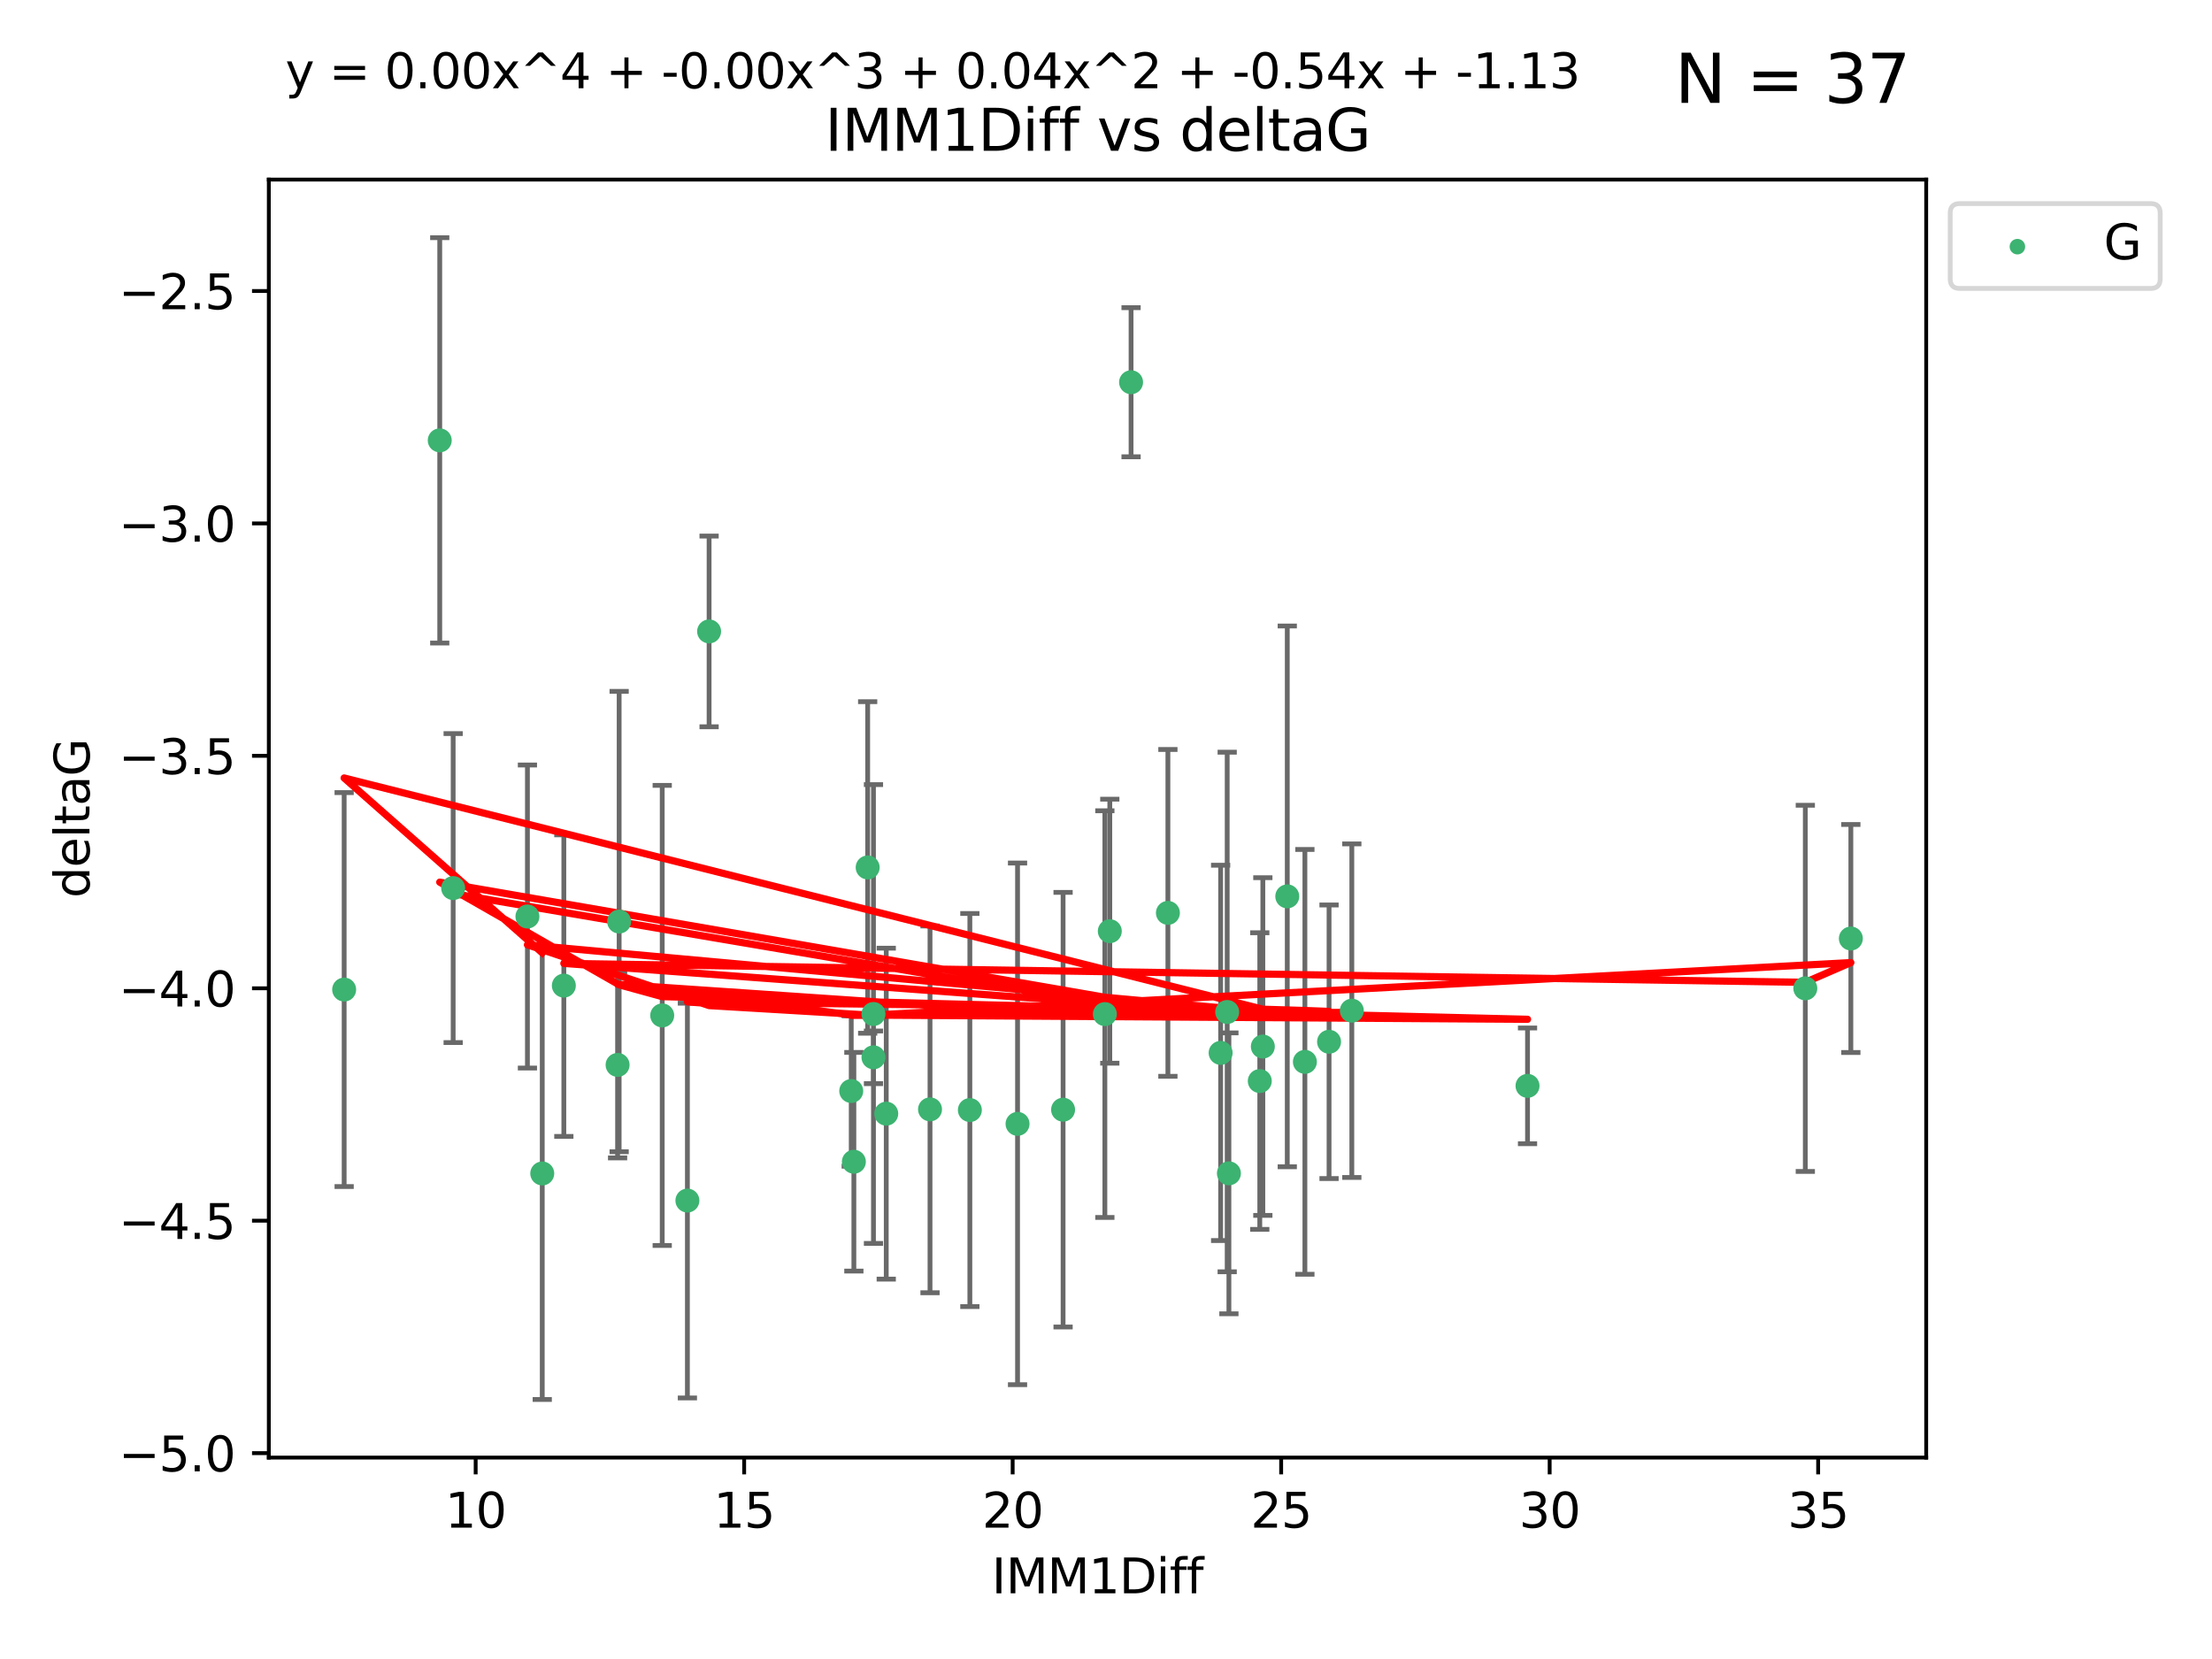 <?xml version="1.0" encoding="utf-8" standalone="no"?>
<!DOCTYPE svg PUBLIC "-//W3C//DTD SVG 1.1//EN"
  "http://www.w3.org/Graphics/SVG/1.1/DTD/svg11.dtd">
<svg xmlns:xlink="http://www.w3.org/1999/xlink" width="460.8pt" height="345.6pt" viewBox="0 0 460.8 345.6" xmlns="http://www.w3.org/2000/svg" version="1.1">
 <defs>
  <style type="text/css">*{stroke-linejoin: round; stroke-linecap: butt}</style>
 </defs>
 <g id="figure_1">
  <g id="patch_1">
   <path d="M 0 345.6 
L 460.8 345.6 
L 460.8 0 
L 0 0 
z
" style="fill: #ffffff"/>
  </g>
  <g id="axes_1">
   <g id="patch_2">
    <path d="M 56 303.64 
L 401.26 303.64 
L 401.26 37.411 
L 56 37.411 
z
" style="fill: #ffffff"/>
   </g>
   <g id="PathCollection_1">
    <defs>
     <path id="me97095894b" d="M 0 1.118 
C 0.297 1.118 0.581 1 0.791 0.791 
C 1 0.581 1.118 0.297 1.118 0 
C 1.118 -0.297 1 -0.581 0.791 -0.791 
C 0.581 -1 0.297 -1.118 0 -1.118 
C -0.297 -1.118 -0.581 -1 -0.791 -0.791 
C -1 -0.581 -1.118 -0.297 -1.118 0 
C -1.118 0.297 -1 0.581 -0.791 0.791 
C -0.581 1 -0.297 1.118 0 1.118 
z
" style="stroke: #3cb371"/>
    </defs>
    <g clip-path="url(#p9ef1697c21)">
     <use xlink:href="#me97095894b" x="112.961" y="244.454" style="fill: #3cb371; stroke: #3cb371"/>
     <use xlink:href="#me97095894b" x="71.694" y="206.146" style="fill: #3cb371; stroke: #3cb371"/>
     <use xlink:href="#me97095894b" x="263.073" y="218.017" style="fill: #3cb371; stroke: #3cb371"/>
     <use xlink:href="#me97095894b" x="211.973" y="234.121" style="fill: #3cb371; stroke: #3cb371"/>
     <use xlink:href="#me97095894b" x="128.656" y="221.839" style="fill: #3cb371; stroke: #3cb371"/>
     <use xlink:href="#me97095894b" x="177.877" y="242.013" style="fill: #3cb371; stroke: #3cb371"/>
     <use xlink:href="#me97095894b" x="281.61" y="210.541" style="fill: #3cb371; stroke: #3cb371"/>
     <use xlink:href="#me97095894b" x="193.739" y="231.1" style="fill: #3cb371; stroke: #3cb371"/>
     <use xlink:href="#me97095894b" x="268.163" y="186.729" style="fill: #3cb371; stroke: #3cb371"/>
     <use xlink:href="#me97095894b" x="231.192" y="193.984" style="fill: #3cb371; stroke: #3cb371"/>
     <use xlink:href="#me97095894b" x="255.646" y="210.816" style="fill: #3cb371; stroke: #3cb371"/>
     <use xlink:href="#me97095894b" x="221.459" y="231.169" style="fill: #3cb371; stroke: #3cb371"/>
     <use xlink:href="#me97095894b" x="276.866" y="217.019" style="fill: #3cb371; stroke: #3cb371"/>
     <use xlink:href="#me97095894b" x="271.833" y="221.206" style="fill: #3cb371; stroke: #3cb371"/>
     <use xlink:href="#me97095894b" x="262.436" y="225.206" style="fill: #3cb371; stroke: #3cb371"/>
     <use xlink:href="#me97095894b" x="202.04" y="231.244" style="fill: #3cb371; stroke: #3cb371"/>
     <use xlink:href="#me97095894b" x="181.96" y="211.237" style="fill: #3cb371; stroke: #3cb371"/>
     <use xlink:href="#me97095894b" x="177.328" y="227.278" style="fill: #3cb371; stroke: #3cb371"/>
     <use xlink:href="#me97095894b" x="184.622" y="231.996" style="fill: #3cb371; stroke: #3cb371"/>
     <use xlink:href="#me97095894b" x="318.212" y="226.203" style="fill: #3cb371; stroke: #3cb371"/>
     <use xlink:href="#me97095894b" x="230.163" y="211.258" style="fill: #3cb371; stroke: #3cb371"/>
     <use xlink:href="#me97095894b" x="256.004" y="244.427" style="fill: #3cb371; stroke: #3cb371"/>
     <use xlink:href="#me97095894b" x="109.873" y="190.925" style="fill: #3cb371; stroke: #3cb371"/>
     <use xlink:href="#me97095894b" x="147.718" y="131.536" style="fill: #3cb371; stroke: #3cb371"/>
     <use xlink:href="#me97095894b" x="181.96" y="220.259" style="fill: #3cb371; stroke: #3cb371"/>
     <use xlink:href="#me97095894b" x="254.281" y="219.335" style="fill: #3cb371; stroke: #3cb371"/>
     <use xlink:href="#me97095894b" x="143.198" y="250.1" style="fill: #3cb371; stroke: #3cb371"/>
     <use xlink:href="#me97095894b" x="180.751" y="180.705" style="fill: #3cb371; stroke: #3cb371"/>
     <use xlink:href="#me97095894b" x="385.566" y="195.507" style="fill: #3cb371; stroke: #3cb371"/>
     <use xlink:href="#me97095894b" x="376.08" y="205.891" style="fill: #3cb371; stroke: #3cb371"/>
     <use xlink:href="#me97095894b" x="117.458" y="205.324" style="fill: #3cb371; stroke: #3cb371"/>
     <use xlink:href="#me97095894b" x="243.296" y="190.172" style="fill: #3cb371; stroke: #3cb371"/>
     <use xlink:href="#me97095894b" x="91.606" y="91.737" style="fill: #3cb371; stroke: #3cb371"/>
     <use xlink:href="#me97095894b" x="128.98" y="191.977" style="fill: #3cb371; stroke: #3cb371"/>
     <use xlink:href="#me97095894b" x="137.952" y="211.534" style="fill: #3cb371; stroke: #3cb371"/>
     <use xlink:href="#me97095894b" x="235.622" y="79.626" style="fill: #3cb371; stroke: #3cb371"/>
     <use xlink:href="#me97095894b" x="94.402" y="185.004" style="fill: #3cb371; stroke: #3cb371"/>
    </g>
   </g>
   <g id="matplotlib.axis_1">
    <g id="xtick_1">
     <g id="line2d_1">
      <defs>
       <path id="mbd9afdb8a9" d="M 0 0 
L 0 3.5 
" style="stroke: #000000; stroke-width: 0.8"/>
      </defs>
      <g>
       <use xlink:href="#mbd9afdb8a9" x="99.09" y="303.64" style="stroke: #000000; stroke-width: 0.8"/>
      </g>
     </g>
     <g id="text_1">
      <!-- 10 -->
      <g transform="translate(92.727 318.238)scale(0.1 -0.1)">
       <defs>
        <path id="DejaVuSans-31" d="M 794 531 
L 1825 531 
L 1825 4091 
L 703 3866 
L 703 4441 
L 1819 4666 
L 2450 4666 
L 2450 531 
L 3481 531 
L 3481 0 
L 794 0 
L 794 531 
z
" transform="scale(0.016)"/>
        <path id="DejaVuSans-30" d="M 2034 4250 
Q 1547 4250 1301 3770 
Q 1056 3291 1056 2328 
Q 1056 1369 1301 889 
Q 1547 409 2034 409 
Q 2525 409 2770 889 
Q 3016 1369 3016 2328 
Q 3016 3291 2770 3770 
Q 2525 4250 2034 4250 
z
M 2034 4750 
Q 2819 4750 3233 4129 
Q 3647 3509 3647 2328 
Q 3647 1150 3233 529 
Q 2819 -91 2034 -91 
Q 1250 -91 836 529 
Q 422 1150 422 2328 
Q 422 3509 836 4129 
Q 1250 4750 2034 4750 
z
" transform="scale(0.016)"/>
       </defs>
       <use xlink:href="#DejaVuSans-31"/>
       <use xlink:href="#DejaVuSans-30" x="63.623"/>
      </g>
     </g>
    </g>
    <g id="xtick_2">
     <g id="line2d_2">
      <g>
       <use xlink:href="#mbd9afdb8a9" x="155.022" y="303.64" style="stroke: #000000; stroke-width: 0.8"/>
      </g>
     </g>
     <g id="text_2">
      <!-- 15 -->
      <g transform="translate(148.66 318.238)scale(0.1 -0.1)">
       <defs>
        <path id="DejaVuSans-35" d="M 691 4666 
L 3169 4666 
L 3169 4134 
L 1269 4134 
L 1269 2991 
Q 1406 3038 1543 3061 
Q 1681 3084 1819 3084 
Q 2600 3084 3056 2656 
Q 3513 2228 3513 1497 
Q 3513 744 3044 326 
Q 2575 -91 1722 -91 
Q 1428 -91 1123 -41 
Q 819 9 494 109 
L 494 744 
Q 775 591 1075 516 
Q 1375 441 1709 441 
Q 2250 441 2565 725 
Q 2881 1009 2881 1497 
Q 2881 1984 2565 2268 
Q 2250 2553 1709 2553 
Q 1456 2553 1204 2497 
Q 953 2441 691 2322 
L 691 4666 
z
" transform="scale(0.016)"/>
       </defs>
       <use xlink:href="#DejaVuSans-31"/>
       <use xlink:href="#DejaVuSans-35" x="63.623"/>
      </g>
     </g>
    </g>
    <g id="xtick_3">
     <g id="line2d_3">
      <g>
       <use xlink:href="#mbd9afdb8a9" x="210.955" y="303.64" style="stroke: #000000; stroke-width: 0.8"/>
      </g>
     </g>
     <g id="text_3">
      <!-- 20 -->
      <g transform="translate(204.593 318.238)scale(0.1 -0.1)">
       <defs>
        <path id="DejaVuSans-32" d="M 1228 531 
L 3431 531 
L 3431 0 
L 469 0 
L 469 531 
Q 828 903 1448 1529 
Q 2069 2156 2228 2338 
Q 2531 2678 2651 2914 
Q 2772 3150 2772 3378 
Q 2772 3750 2511 3984 
Q 2250 4219 1831 4219 
Q 1534 4219 1204 4116 
Q 875 4013 500 3803 
L 500 4441 
Q 881 4594 1212 4672 
Q 1544 4750 1819 4750 
Q 2544 4750 2975 4387 
Q 3406 4025 3406 3419 
Q 3406 3131 3298 2873 
Q 3191 2616 2906 2266 
Q 2828 2175 2409 1742 
Q 1991 1309 1228 531 
z
" transform="scale(0.016)"/>
       </defs>
       <use xlink:href="#DejaVuSans-32"/>
       <use xlink:href="#DejaVuSans-30" x="63.623"/>
      </g>
     </g>
    </g>
    <g id="xtick_4">
     <g id="line2d_4">
      <g>
       <use xlink:href="#mbd9afdb8a9" x="266.888" y="303.64" style="stroke: #000000; stroke-width: 0.8"/>
      </g>
     </g>
     <g id="text_4">
      <!-- 25 -->
      <g transform="translate(260.526 318.238)scale(0.1 -0.1)">
       <use xlink:href="#DejaVuSans-32"/>
       <use xlink:href="#DejaVuSans-35" x="63.623"/>
      </g>
     </g>
    </g>
    <g id="xtick_5">
     <g id="line2d_5">
      <g>
       <use xlink:href="#mbd9afdb8a9" x="322.821" y="303.64" style="stroke: #000000; stroke-width: 0.8"/>
      </g>
     </g>
     <g id="text_5">
      <!-- 30 -->
      <g transform="translate(316.458 318.238)scale(0.1 -0.1)">
       <defs>
        <path id="DejaVuSans-33" d="M 2597 2516 
Q 3050 2419 3304 2112 
Q 3559 1806 3559 1356 
Q 3559 666 3084 287 
Q 2609 -91 1734 -91 
Q 1441 -91 1130 -33 
Q 819 25 488 141 
L 488 750 
Q 750 597 1062 519 
Q 1375 441 1716 441 
Q 2309 441 2620 675 
Q 2931 909 2931 1356 
Q 2931 1769 2642 2001 
Q 2353 2234 1838 2234 
L 1294 2234 
L 1294 2753 
L 1863 2753 
Q 2328 2753 2575 2939 
Q 2822 3125 2822 3475 
Q 2822 3834 2567 4026 
Q 2313 4219 1838 4219 
Q 1578 4219 1281 4162 
Q 984 4106 628 3988 
L 628 4550 
Q 988 4650 1302 4700 
Q 1616 4750 1894 4750 
Q 2613 4750 3031 4423 
Q 3450 4097 3450 3541 
Q 3450 3153 3228 2886 
Q 3006 2619 2597 2516 
z
" transform="scale(0.016)"/>
       </defs>
       <use xlink:href="#DejaVuSans-33"/>
       <use xlink:href="#DejaVuSans-30" x="63.623"/>
      </g>
     </g>
    </g>
    <g id="xtick_6">
     <g id="line2d_6">
      <g>
       <use xlink:href="#mbd9afdb8a9" x="378.754" y="303.64" style="stroke: #000000; stroke-width: 0.8"/>
      </g>
     </g>
     <g id="text_6">
      <!-- 35 -->
      <g transform="translate(372.391 318.238)scale(0.1 -0.1)">
       <use xlink:href="#DejaVuSans-33"/>
       <use xlink:href="#DejaVuSans-35" x="63.623"/>
      </g>
     </g>
    </g>
    <g id="text_7">
     <!-- IMM1Diff -->
     <g transform="translate(206.586 331.917)scale(0.1 -0.1)">
      <defs>
       <path id="DejaVuSans-49" d="M 628 4666 
L 1259 4666 
L 1259 0 
L 628 0 
L 628 4666 
z
" transform="scale(0.016)"/>
       <path id="DejaVuSans-4d" d="M 628 4666 
L 1569 4666 
L 2759 1491 
L 3956 4666 
L 4897 4666 
L 4897 0 
L 4281 0 
L 4281 4097 
L 3078 897 
L 2444 897 
L 1241 4097 
L 1241 0 
L 628 0 
L 628 4666 
z
" transform="scale(0.016)"/>
       <path id="DejaVuSans-44" d="M 1259 4147 
L 1259 519 
L 2022 519 
Q 2988 519 3436 956 
Q 3884 1394 3884 2338 
Q 3884 3275 3436 3711 
Q 2988 4147 2022 4147 
L 1259 4147 
z
M 628 4666 
L 1925 4666 
Q 3281 4666 3915 4102 
Q 4550 3538 4550 2338 
Q 4550 1131 3912 565 
Q 3275 0 1925 0 
L 628 0 
L 628 4666 
z
" transform="scale(0.016)"/>
       <path id="DejaVuSans-69" d="M 603 3500 
L 1178 3500 
L 1178 0 
L 603 0 
L 603 3500 
z
M 603 4863 
L 1178 4863 
L 1178 4134 
L 603 4134 
L 603 4863 
z
" transform="scale(0.016)"/>
       <path id="DejaVuSans-66" d="M 2375 4863 
L 2375 4384 
L 1825 4384 
Q 1516 4384 1395 4259 
Q 1275 4134 1275 3809 
L 1275 3500 
L 2222 3500 
L 2222 3053 
L 1275 3053 
L 1275 0 
L 697 0 
L 697 3053 
L 147 3053 
L 147 3500 
L 697 3500 
L 697 3744 
Q 697 4328 969 4595 
Q 1241 4863 1831 4863 
L 2375 4863 
z
" transform="scale(0.016)"/>
      </defs>
      <use xlink:href="#DejaVuSans-49"/>
      <use xlink:href="#DejaVuSans-4d" x="29.492"/>
      <use xlink:href="#DejaVuSans-4d" x="115.771"/>
      <use xlink:href="#DejaVuSans-31" x="202.051"/>
      <use xlink:href="#DejaVuSans-44" x="265.674"/>
      <use xlink:href="#DejaVuSans-69" x="342.676"/>
      <use xlink:href="#DejaVuSans-66" x="370.459"/>
      <use xlink:href="#DejaVuSans-66" x="405.664"/>
     </g>
    </g>
   </g>
   <g id="matplotlib.axis_2">
    <g id="ytick_1">
     <g id="line2d_7">
      <defs>
       <path id="m086e3847e8" d="M 0 0 
L -3.5 0 
" style="stroke: #000000; stroke-width: 0.8"/>
      </defs>
      <g>
       <use xlink:href="#m086e3847e8" x="56" y="302.714" style="stroke: #000000; stroke-width: 0.8"/>
      </g>
     </g>
     <g id="text_8">
      <!-- −5.0 -->
      <g transform="translate(24.717 306.513)scale(0.1 -0.1)">
       <defs>
        <path id="DejaVuSans-2212" d="M 678 2272 
L 4684 2272 
L 4684 1741 
L 678 1741 
L 678 2272 
z
" transform="scale(0.016)"/>
        <path id="DejaVuSans-2e" d="M 684 794 
L 1344 794 
L 1344 0 
L 684 0 
L 684 794 
z
" transform="scale(0.016)"/>
       </defs>
       <use xlink:href="#DejaVuSans-2212"/>
       <use xlink:href="#DejaVuSans-35" x="83.789"/>
       <use xlink:href="#DejaVuSans-2e" x="147.412"/>
       <use xlink:href="#DejaVuSans-30" x="179.199"/>
      </g>
     </g>
    </g>
    <g id="ytick_2">
     <g id="line2d_8">
      <g>
       <use xlink:href="#m086e3847e8" x="56" y="254.295" style="stroke: #000000; stroke-width: 0.8"/>
      </g>
     </g>
     <g id="text_9">
      <!-- −4.5 -->
      <g transform="translate(24.717 258.094)scale(0.1 -0.1)">
       <defs>
        <path id="DejaVuSans-34" d="M 2419 4116 
L 825 1625 
L 2419 1625 
L 2419 4116 
z
M 2253 4666 
L 3047 4666 
L 3047 1625 
L 3713 1625 
L 3713 1100 
L 3047 1100 
L 3047 0 
L 2419 0 
L 2419 1100 
L 313 1100 
L 313 1709 
L 2253 4666 
z
" transform="scale(0.016)"/>
       </defs>
       <use xlink:href="#DejaVuSans-2212"/>
       <use xlink:href="#DejaVuSans-34" x="83.789"/>
       <use xlink:href="#DejaVuSans-2e" x="147.412"/>
       <use xlink:href="#DejaVuSans-35" x="179.199"/>
      </g>
     </g>
    </g>
    <g id="ytick_3">
     <g id="line2d_9">
      <g>
       <use xlink:href="#m086e3847e8" x="56" y="205.876" style="stroke: #000000; stroke-width: 0.8"/>
      </g>
     </g>
     <g id="text_10">
      <!-- −4.0 -->
      <g transform="translate(24.717 209.675)scale(0.1 -0.1)">
       <use xlink:href="#DejaVuSans-2212"/>
       <use xlink:href="#DejaVuSans-34" x="83.789"/>
       <use xlink:href="#DejaVuSans-2e" x="147.412"/>
       <use xlink:href="#DejaVuSans-30" x="179.199"/>
      </g>
     </g>
    </g>
    <g id="ytick_4">
     <g id="line2d_10">
      <g>
       <use xlink:href="#m086e3847e8" x="56" y="157.456" style="stroke: #000000; stroke-width: 0.8"/>
      </g>
     </g>
     <g id="text_11">
      <!-- −3.5 -->
      <g transform="translate(24.717 161.256)scale(0.1 -0.1)">
       <use xlink:href="#DejaVuSans-2212"/>
       <use xlink:href="#DejaVuSans-33" x="83.789"/>
       <use xlink:href="#DejaVuSans-2e" x="147.412"/>
       <use xlink:href="#DejaVuSans-35" x="179.199"/>
      </g>
     </g>
    </g>
    <g id="ytick_5">
     <g id="line2d_11">
      <g>
       <use xlink:href="#m086e3847e8" x="56" y="109.037" style="stroke: #000000; stroke-width: 0.8"/>
      </g>
     </g>
     <g id="text_12">
      <!-- −3.0 -->
      <g transform="translate(24.717 112.837)scale(0.1 -0.1)">
       <use xlink:href="#DejaVuSans-2212"/>
       <use xlink:href="#DejaVuSans-33" x="83.789"/>
       <use xlink:href="#DejaVuSans-2e" x="147.412"/>
       <use xlink:href="#DejaVuSans-30" x="179.199"/>
      </g>
     </g>
    </g>
    <g id="ytick_6">
     <g id="line2d_12">
      <g>
       <use xlink:href="#m086e3847e8" x="56" y="60.618" style="stroke: #000000; stroke-width: 0.8"/>
      </g>
     </g>
     <g id="text_13">
      <!-- −2.5 -->
      <g transform="translate(24.717 64.417)scale(0.1 -0.1)">
       <use xlink:href="#DejaVuSans-2212"/>
       <use xlink:href="#DejaVuSans-32" x="83.789"/>
       <use xlink:href="#DejaVuSans-2e" x="147.412"/>
       <use xlink:href="#DejaVuSans-35" x="179.199"/>
      </g>
     </g>
    </g>
    <g id="text_14">
     <!-- deltaG -->
     <g transform="translate(18.637 187.064)rotate(-90)scale(0.1 -0.1)">
      <defs>
       <path id="DejaVuSans-64" d="M 2906 2969 
L 2906 4863 
L 3481 4863 
L 3481 0 
L 2906 0 
L 2906 525 
Q 2725 213 2448 61 
Q 2172 -91 1784 -91 
Q 1150 -91 751 415 
Q 353 922 353 1747 
Q 353 2572 751 3078 
Q 1150 3584 1784 3584 
Q 2172 3584 2448 3432 
Q 2725 3281 2906 2969 
z
M 947 1747 
Q 947 1113 1208 752 
Q 1469 391 1925 391 
Q 2381 391 2643 752 
Q 2906 1113 2906 1747 
Q 2906 2381 2643 2742 
Q 2381 3103 1925 3103 
Q 1469 3103 1208 2742 
Q 947 2381 947 1747 
z
" transform="scale(0.016)"/>
       <path id="DejaVuSans-65" d="M 3597 1894 
L 3597 1613 
L 953 1613 
Q 991 1019 1311 708 
Q 1631 397 2203 397 
Q 2534 397 2845 478 
Q 3156 559 3463 722 
L 3463 178 
Q 3153 47 2828 -22 
Q 2503 -91 2169 -91 
Q 1331 -91 842 396 
Q 353 884 353 1716 
Q 353 2575 817 3079 
Q 1281 3584 2069 3584 
Q 2775 3584 3186 3129 
Q 3597 2675 3597 1894 
z
M 3022 2063 
Q 3016 2534 2758 2815 
Q 2500 3097 2075 3097 
Q 1594 3097 1305 2825 
Q 1016 2553 972 2059 
L 3022 2063 
z
" transform="scale(0.016)"/>
       <path id="DejaVuSans-6c" d="M 603 4863 
L 1178 4863 
L 1178 0 
L 603 0 
L 603 4863 
z
" transform="scale(0.016)"/>
       <path id="DejaVuSans-74" d="M 1172 4494 
L 1172 3500 
L 2356 3500 
L 2356 3053 
L 1172 3053 
L 1172 1153 
Q 1172 725 1289 603 
Q 1406 481 1766 481 
L 2356 481 
L 2356 0 
L 1766 0 
Q 1100 0 847 248 
Q 594 497 594 1153 
L 594 3053 
L 172 3053 
L 172 3500 
L 594 3500 
L 594 4494 
L 1172 4494 
z
" transform="scale(0.016)"/>
       <path id="DejaVuSans-61" d="M 2194 1759 
Q 1497 1759 1228 1600 
Q 959 1441 959 1056 
Q 959 750 1161 570 
Q 1363 391 1709 391 
Q 2188 391 2477 730 
Q 2766 1069 2766 1631 
L 2766 1759 
L 2194 1759 
z
M 3341 1997 
L 3341 0 
L 2766 0 
L 2766 531 
Q 2569 213 2275 61 
Q 1981 -91 1556 -91 
Q 1019 -91 701 211 
Q 384 513 384 1019 
Q 384 1609 779 1909 
Q 1175 2209 1959 2209 
L 2766 2209 
L 2766 2266 
Q 2766 2663 2505 2880 
Q 2244 3097 1772 3097 
Q 1472 3097 1187 3025 
Q 903 2953 641 2809 
L 641 3341 
Q 956 3463 1253 3523 
Q 1550 3584 1831 3584 
Q 2591 3584 2966 3190 
Q 3341 2797 3341 1997 
z
" transform="scale(0.016)"/>
       <path id="DejaVuSans-47" d="M 3809 666 
L 3809 1919 
L 2778 1919 
L 2778 2438 
L 4434 2438 
L 4434 434 
Q 4069 175 3628 42 
Q 3188 -91 2688 -91 
Q 1594 -91 976 548 
Q 359 1188 359 2328 
Q 359 3472 976 4111 
Q 1594 4750 2688 4750 
Q 3144 4750 3555 4637 
Q 3966 4525 4313 4306 
L 4313 3634 
Q 3963 3931 3569 4081 
Q 3175 4231 2741 4231 
Q 1884 4231 1454 3753 
Q 1025 3275 1025 2328 
Q 1025 1384 1454 906 
Q 1884 428 2741 428 
Q 3075 428 3337 486 
Q 3600 544 3809 666 
z
" transform="scale(0.016)"/>
      </defs>
      <use xlink:href="#DejaVuSans-64"/>
      <use xlink:href="#DejaVuSans-65" x="63.477"/>
      <use xlink:href="#DejaVuSans-6c" x="125"/>
      <use xlink:href="#DejaVuSans-74" x="152.783"/>
      <use xlink:href="#DejaVuSans-61" x="191.992"/>
      <use xlink:href="#DejaVuSans-47" x="253.271"/>
     </g>
    </g>
   </g>
   <g id="LineCollection_1">
    <path d="M 112.961 291.539 
L 112.961 197.37 
" clip-path="url(#p9ef1697c21)" style="fill: none; stroke: #696969"/>
    <path d="M 71.694 247.18 
L 71.694 165.112 
" clip-path="url(#p9ef1697c21)" style="fill: none; stroke: #696969"/>
    <path d="M 263.073 253.19 
L 263.073 182.843 
" clip-path="url(#p9ef1697c21)" style="fill: none; stroke: #696969"/>
    <path d="M 211.973 288.458 
L 211.973 179.784 
" clip-path="url(#p9ef1697c21)" style="fill: none; stroke: #696969"/>
    <path d="M 128.656 241.213 
L 128.656 202.465 
" clip-path="url(#p9ef1697c21)" style="fill: none; stroke: #696969"/>
    <path d="M 177.877 264.791 
L 177.877 219.236 
" clip-path="url(#p9ef1697c21)" style="fill: none; stroke: #696969"/>
    <path d="M 281.61 245.285 
L 281.61 175.796 
" clip-path="url(#p9ef1697c21)" style="fill: none; stroke: #696969"/>
    <path d="M 193.739 269.304 
L 193.739 192.895 
" clip-path="url(#p9ef1697c21)" style="fill: none; stroke: #696969"/>
    <path d="M 268.163 243.055 
L 268.163 130.404 
" clip-path="url(#p9ef1697c21)" style="fill: none; stroke: #696969"/>
    <path d="M 231.192 221.488 
L 231.192 166.48 
" clip-path="url(#p9ef1697c21)" style="fill: none; stroke: #696969"/>
    <path d="M 255.646 264.935 
L 255.646 156.697 
" clip-path="url(#p9ef1697c21)" style="fill: none; stroke: #696969"/>
    <path d="M 221.459 276.437 
L 221.459 185.901 
" clip-path="url(#p9ef1697c21)" style="fill: none; stroke: #696969"/>
    <path d="M 276.866 245.515 
L 276.866 188.524 
" clip-path="url(#p9ef1697c21)" style="fill: none; stroke: #696969"/>
    <path d="M 271.833 265.453 
L 271.833 176.958 
" clip-path="url(#p9ef1697c21)" style="fill: none; stroke: #696969"/>
    <path d="M 262.436 256.103 
L 262.436 194.31 
" clip-path="url(#p9ef1697c21)" style="fill: none; stroke: #696969"/>
    <path d="M 202.04 272.186 
L 202.04 190.302 
" clip-path="url(#p9ef1697c21)" style="fill: none; stroke: #696969"/>
    <path d="M 181.96 259.022 
L 181.96 163.451 
" clip-path="url(#p9ef1697c21)" style="fill: none; stroke: #696969"/>
    <path d="M 177.328 242.937 
L 177.328 211.62 
" clip-path="url(#p9ef1697c21)" style="fill: none; stroke: #696969"/>
    <path d="M 184.622 266.465 
L 184.622 197.526 
" clip-path="url(#p9ef1697c21)" style="fill: none; stroke: #696969"/>
    <path d="M 318.212 238.261 
L 318.212 214.145 
" clip-path="url(#p9ef1697c21)" style="fill: none; stroke: #696969"/>
    <path d="M 230.163 253.617 
L 230.163 168.899 
" clip-path="url(#p9ef1697c21)" style="fill: none; stroke: #696969"/>
    <path d="M 256.004 273.681 
L 256.004 215.173 
" clip-path="url(#p9ef1697c21)" style="fill: none; stroke: #696969"/>
    <path d="M 109.873 222.489 
L 109.873 159.361 
" clip-path="url(#p9ef1697c21)" style="fill: none; stroke: #696969"/>
    <path d="M 147.718 151.399 
L 147.718 111.672 
" clip-path="url(#p9ef1697c21)" style="fill: none; stroke: #696969"/>
    <path d="M 181.96 225.744 
L 181.96 214.775 
" clip-path="url(#p9ef1697c21)" style="fill: none; stroke: #696969"/>
    <path d="M 254.281 258.429 
L 254.281 180.24 
" clip-path="url(#p9ef1697c21)" style="fill: none; stroke: #696969"/>
    <path d="M 143.198 291.218 
L 143.198 208.983 
" clip-path="url(#p9ef1697c21)" style="fill: none; stroke: #696969"/>
    <path d="M 180.751 215.241 
L 180.751 146.169 
" clip-path="url(#p9ef1697c21)" style="fill: none; stroke: #696969"/>
    <path d="M 385.566 219.255 
L 385.566 171.758 
" clip-path="url(#p9ef1697c21)" style="fill: none; stroke: #696969"/>
    <path d="M 376.08 244.031 
L 376.08 167.751 
" clip-path="url(#p9ef1697c21)" style="fill: none; stroke: #696969"/>
    <path d="M 117.458 236.737 
L 117.458 173.91 
" clip-path="url(#p9ef1697c21)" style="fill: none; stroke: #696969"/>
    <path d="M 243.296 224.211 
L 243.296 156.133 
" clip-path="url(#p9ef1697c21)" style="fill: none; stroke: #696969"/>
    <path d="M 91.606 133.961 
L 91.606 49.513 
" clip-path="url(#p9ef1697c21)" style="fill: none; stroke: #696969"/>
    <path d="M 128.98 239.933 
L 128.98 144.021 
" clip-path="url(#p9ef1697c21)" style="fill: none; stroke: #696969"/>
    <path d="M 137.952 259.458 
L 137.952 163.611 
" clip-path="url(#p9ef1697c21)" style="fill: none; stroke: #696969"/>
    <path d="M 235.622 95.16 
L 235.622 64.092 
" clip-path="url(#p9ef1697c21)" style="fill: none; stroke: #696969"/>
    <path d="M 94.402 217.186 
L 94.402 152.823 
" clip-path="url(#p9ef1697c21)" style="fill: none; stroke: #696969"/>
   </g>
   <g id="line2d_13">
    <defs>
     <path id="m22d5c368d1" d="M 2 0 
L -2 -0 
" style="stroke: #696969"/>
    </defs>
    <g clip-path="url(#p9ef1697c21)">
     <use xlink:href="#m22d5c368d1" x="112.961" y="291.539" style="fill: #696969; stroke: #696969"/>
     <use xlink:href="#m22d5c368d1" x="71.694" y="247.18" style="fill: #696969; stroke: #696969"/>
     <use xlink:href="#m22d5c368d1" x="263.073" y="253.19" style="fill: #696969; stroke: #696969"/>
     <use xlink:href="#m22d5c368d1" x="211.973" y="288.458" style="fill: #696969; stroke: #696969"/>
     <use xlink:href="#m22d5c368d1" x="128.656" y="241.213" style="fill: #696969; stroke: #696969"/>
     <use xlink:href="#m22d5c368d1" x="177.877" y="264.791" style="fill: #696969; stroke: #696969"/>
     <use xlink:href="#m22d5c368d1" x="281.61" y="245.285" style="fill: #696969; stroke: #696969"/>
     <use xlink:href="#m22d5c368d1" x="193.739" y="269.304" style="fill: #696969; stroke: #696969"/>
     <use xlink:href="#m22d5c368d1" x="268.163" y="243.055" style="fill: #696969; stroke: #696969"/>
     <use xlink:href="#m22d5c368d1" x="231.192" y="221.488" style="fill: #696969; stroke: #696969"/>
     <use xlink:href="#m22d5c368d1" x="255.646" y="264.935" style="fill: #696969; stroke: #696969"/>
     <use xlink:href="#m22d5c368d1" x="221.459" y="276.437" style="fill: #696969; stroke: #696969"/>
     <use xlink:href="#m22d5c368d1" x="276.866" y="245.515" style="fill: #696969; stroke: #696969"/>
     <use xlink:href="#m22d5c368d1" x="271.833" y="265.453" style="fill: #696969; stroke: #696969"/>
     <use xlink:href="#m22d5c368d1" x="262.436" y="256.103" style="fill: #696969; stroke: #696969"/>
     <use xlink:href="#m22d5c368d1" x="202.04" y="272.186" style="fill: #696969; stroke: #696969"/>
     <use xlink:href="#m22d5c368d1" x="181.96" y="259.022" style="fill: #696969; stroke: #696969"/>
     <use xlink:href="#m22d5c368d1" x="177.328" y="242.937" style="fill: #696969; stroke: #696969"/>
     <use xlink:href="#m22d5c368d1" x="184.622" y="266.465" style="fill: #696969; stroke: #696969"/>
     <use xlink:href="#m22d5c368d1" x="318.212" y="238.261" style="fill: #696969; stroke: #696969"/>
     <use xlink:href="#m22d5c368d1" x="230.163" y="253.617" style="fill: #696969; stroke: #696969"/>
     <use xlink:href="#m22d5c368d1" x="256.004" y="273.681" style="fill: #696969; stroke: #696969"/>
     <use xlink:href="#m22d5c368d1" x="109.873" y="222.489" style="fill: #696969; stroke: #696969"/>
     <use xlink:href="#m22d5c368d1" x="147.718" y="151.399" style="fill: #696969; stroke: #696969"/>
     <use xlink:href="#m22d5c368d1" x="181.96" y="225.744" style="fill: #696969; stroke: #696969"/>
     <use xlink:href="#m22d5c368d1" x="254.281" y="258.429" style="fill: #696969; stroke: #696969"/>
     <use xlink:href="#m22d5c368d1" x="143.198" y="291.218" style="fill: #696969; stroke: #696969"/>
     <use xlink:href="#m22d5c368d1" x="180.751" y="215.241" style="fill: #696969; stroke: #696969"/>
     <use xlink:href="#m22d5c368d1" x="385.566" y="219.255" style="fill: #696969; stroke: #696969"/>
     <use xlink:href="#m22d5c368d1" x="376.08" y="244.031" style="fill: #696969; stroke: #696969"/>
     <use xlink:href="#m22d5c368d1" x="117.458" y="236.737" style="fill: #696969; stroke: #696969"/>
     <use xlink:href="#m22d5c368d1" x="243.296" y="224.211" style="fill: #696969; stroke: #696969"/>
     <use xlink:href="#m22d5c368d1" x="91.606" y="133.961" style="fill: #696969; stroke: #696969"/>
     <use xlink:href="#m22d5c368d1" x="128.98" y="239.933" style="fill: #696969; stroke: #696969"/>
     <use xlink:href="#m22d5c368d1" x="137.952" y="259.458" style="fill: #696969; stroke: #696969"/>
     <use xlink:href="#m22d5c368d1" x="235.622" y="95.16" style="fill: #696969; stroke: #696969"/>
     <use xlink:href="#m22d5c368d1" x="94.402" y="217.186" style="fill: #696969; stroke: #696969"/>
    </g>
   </g>
   <g id="line2d_14">
    <g clip-path="url(#p9ef1697c21)">
     <use xlink:href="#m22d5c368d1" x="112.961" y="197.37" style="fill: #696969; stroke: #696969"/>
     <use xlink:href="#m22d5c368d1" x="71.694" y="165.112" style="fill: #696969; stroke: #696969"/>
     <use xlink:href="#m22d5c368d1" x="263.073" y="182.843" style="fill: #696969; stroke: #696969"/>
     <use xlink:href="#m22d5c368d1" x="211.973" y="179.784" style="fill: #696969; stroke: #696969"/>
     <use xlink:href="#m22d5c368d1" x="128.656" y="202.465" style="fill: #696969; stroke: #696969"/>
     <use xlink:href="#m22d5c368d1" x="177.877" y="219.236" style="fill: #696969; stroke: #696969"/>
     <use xlink:href="#m22d5c368d1" x="281.61" y="175.796" style="fill: #696969; stroke: #696969"/>
     <use xlink:href="#m22d5c368d1" x="193.739" y="192.895" style="fill: #696969; stroke: #696969"/>
     <use xlink:href="#m22d5c368d1" x="268.163" y="130.404" style="fill: #696969; stroke: #696969"/>
     <use xlink:href="#m22d5c368d1" x="231.192" y="166.48" style="fill: #696969; stroke: #696969"/>
     <use xlink:href="#m22d5c368d1" x="255.646" y="156.697" style="fill: #696969; stroke: #696969"/>
     <use xlink:href="#m22d5c368d1" x="221.459" y="185.901" style="fill: #696969; stroke: #696969"/>
     <use xlink:href="#m22d5c368d1" x="276.866" y="188.524" style="fill: #696969; stroke: #696969"/>
     <use xlink:href="#m22d5c368d1" x="271.833" y="176.958" style="fill: #696969; stroke: #696969"/>
     <use xlink:href="#m22d5c368d1" x="262.436" y="194.31" style="fill: #696969; stroke: #696969"/>
     <use xlink:href="#m22d5c368d1" x="202.04" y="190.302" style="fill: #696969; stroke: #696969"/>
     <use xlink:href="#m22d5c368d1" x="181.96" y="163.451" style="fill: #696969; stroke: #696969"/>
     <use xlink:href="#m22d5c368d1" x="177.328" y="211.62" style="fill: #696969; stroke: #696969"/>
     <use xlink:href="#m22d5c368d1" x="184.622" y="197.526" style="fill: #696969; stroke: #696969"/>
     <use xlink:href="#m22d5c368d1" x="318.212" y="214.145" style="fill: #696969; stroke: #696969"/>
     <use xlink:href="#m22d5c368d1" x="230.163" y="168.899" style="fill: #696969; stroke: #696969"/>
     <use xlink:href="#m22d5c368d1" x="256.004" y="215.173" style="fill: #696969; stroke: #696969"/>
     <use xlink:href="#m22d5c368d1" x="109.873" y="159.361" style="fill: #696969; stroke: #696969"/>
     <use xlink:href="#m22d5c368d1" x="147.718" y="111.672" style="fill: #696969; stroke: #696969"/>
     <use xlink:href="#m22d5c368d1" x="181.96" y="214.775" style="fill: #696969; stroke: #696969"/>
     <use xlink:href="#m22d5c368d1" x="254.281" y="180.24" style="fill: #696969; stroke: #696969"/>
     <use xlink:href="#m22d5c368d1" x="143.198" y="208.983" style="fill: #696969; stroke: #696969"/>
     <use xlink:href="#m22d5c368d1" x="180.751" y="146.169" style="fill: #696969; stroke: #696969"/>
     <use xlink:href="#m22d5c368d1" x="385.566" y="171.758" style="fill: #696969; stroke: #696969"/>
     <use xlink:href="#m22d5c368d1" x="376.08" y="167.751" style="fill: #696969; stroke: #696969"/>
     <use xlink:href="#m22d5c368d1" x="117.458" y="173.91" style="fill: #696969; stroke: #696969"/>
     <use xlink:href="#m22d5c368d1" x="243.296" y="156.133" style="fill: #696969; stroke: #696969"/>
     <use xlink:href="#m22d5c368d1" x="91.606" y="49.513" style="fill: #696969; stroke: #696969"/>
     <use xlink:href="#m22d5c368d1" x="128.98" y="144.021" style="fill: #696969; stroke: #696969"/>
     <use xlink:href="#m22d5c368d1" x="137.952" y="163.611" style="fill: #696969; stroke: #696969"/>
     <use xlink:href="#m22d5c368d1" x="235.622" y="64.092" style="fill: #696969; stroke: #696969"/>
     <use xlink:href="#m22d5c368d1" x="94.402" y="152.823" style="fill: #696969; stroke: #696969"/>
    </g>
   </g>
   <g id="line2d_15">
    <path d="M 112.961 198.495 
L 71.694 162.068 
L 263.073 210.238 
L 211.973 210.701 
L 128.656 205.045 
L 177.877 211.515 
L 281.61 210.895 
L 193.739 211.299 
L 268.163 210.382 
L 231.192 210.159 
L 255.646 210.09 
L 221.459 210.397 
L 276.866 210.695 
L 271.833 210.504 
L 262.436 210.223 
L 202.04 211.043 
L 181.96 211.51 
L 177.328 211.513 
L 184.622 211.485 
L 318.212 212.337 
L 230.163 210.179 
L 256.004 210.096 
L 109.873 196.821 
L 147.718 209.48 
L 181.96 211.51 
L 254.281 210.072 
L 143.198 208.713 
L 180.751 211.516 
L 385.566 200.528 
L 376.08 204.64 
L 117.458 200.691 
L 243.296 210.02 
L 91.606 183.772 
L 128.98 205.149 
L 137.952 207.616 
L 235.622 210.085 
L 94.402 186.152 
" clip-path="url(#p9ef1697c21)" style="fill: none; stroke: #ff0000; stroke-width: 1.5; stroke-linecap: square"/>
   </g>
   <g id="line2d_16">
    <defs>
     <path id="mb8f1cc5416" d="M 0 2 
C 0.53 2 1.039 1.789 1.414 1.414 
C 1.789 1.039 2 0.53 2 0 
C 2 -0.53 1.789 -1.039 1.414 -1.414 
C 1.039 -1.789 0.53 -2 0 -2 
C -0.53 -2 -1.039 -1.789 -1.414 -1.414 
C -1.789 -1.039 -2 -0.53 -2 0 
C -2 0.53 -1.789 1.039 -1.414 1.414 
C -1.039 1.789 -0.53 2 0 2 
z
" style="stroke: #3cb371"/>
    </defs>
    <g clip-path="url(#p9ef1697c21)">
     <use xlink:href="#mb8f1cc5416" x="112.961" y="244.454" style="fill: #3cb371; stroke: #3cb371"/>
     <use xlink:href="#mb8f1cc5416" x="71.694" y="206.146" style="fill: #3cb371; stroke: #3cb371"/>
     <use xlink:href="#mb8f1cc5416" x="263.073" y="218.017" style="fill: #3cb371; stroke: #3cb371"/>
     <use xlink:href="#mb8f1cc5416" x="211.973" y="234.121" style="fill: #3cb371; stroke: #3cb371"/>
     <use xlink:href="#mb8f1cc5416" x="128.656" y="221.839" style="fill: #3cb371; stroke: #3cb371"/>
     <use xlink:href="#mb8f1cc5416" x="177.877" y="242.013" style="fill: #3cb371; stroke: #3cb371"/>
     <use xlink:href="#mb8f1cc5416" x="281.61" y="210.541" style="fill: #3cb371; stroke: #3cb371"/>
     <use xlink:href="#mb8f1cc5416" x="193.739" y="231.1" style="fill: #3cb371; stroke: #3cb371"/>
     <use xlink:href="#mb8f1cc5416" x="268.163" y="186.729" style="fill: #3cb371; stroke: #3cb371"/>
     <use xlink:href="#mb8f1cc5416" x="231.192" y="193.984" style="fill: #3cb371; stroke: #3cb371"/>
     <use xlink:href="#mb8f1cc5416" x="255.646" y="210.816" style="fill: #3cb371; stroke: #3cb371"/>
     <use xlink:href="#mb8f1cc5416" x="221.459" y="231.169" style="fill: #3cb371; stroke: #3cb371"/>
     <use xlink:href="#mb8f1cc5416" x="276.866" y="217.019" style="fill: #3cb371; stroke: #3cb371"/>
     <use xlink:href="#mb8f1cc5416" x="271.833" y="221.206" style="fill: #3cb371; stroke: #3cb371"/>
     <use xlink:href="#mb8f1cc5416" x="262.436" y="225.206" style="fill: #3cb371; stroke: #3cb371"/>
     <use xlink:href="#mb8f1cc5416" x="202.04" y="231.244" style="fill: #3cb371; stroke: #3cb371"/>
     <use xlink:href="#mb8f1cc5416" x="181.96" y="211.237" style="fill: #3cb371; stroke: #3cb371"/>
     <use xlink:href="#mb8f1cc5416" x="177.328" y="227.278" style="fill: #3cb371; stroke: #3cb371"/>
     <use xlink:href="#mb8f1cc5416" x="184.622" y="231.996" style="fill: #3cb371; stroke: #3cb371"/>
     <use xlink:href="#mb8f1cc5416" x="318.212" y="226.203" style="fill: #3cb371; stroke: #3cb371"/>
     <use xlink:href="#mb8f1cc5416" x="230.163" y="211.258" style="fill: #3cb371; stroke: #3cb371"/>
     <use xlink:href="#mb8f1cc5416" x="256.004" y="244.427" style="fill: #3cb371; stroke: #3cb371"/>
     <use xlink:href="#mb8f1cc5416" x="109.873" y="190.925" style="fill: #3cb371; stroke: #3cb371"/>
     <use xlink:href="#mb8f1cc5416" x="147.718" y="131.536" style="fill: #3cb371; stroke: #3cb371"/>
     <use xlink:href="#mb8f1cc5416" x="181.96" y="220.259" style="fill: #3cb371; stroke: #3cb371"/>
     <use xlink:href="#mb8f1cc5416" x="254.281" y="219.335" style="fill: #3cb371; stroke: #3cb371"/>
     <use xlink:href="#mb8f1cc5416" x="143.198" y="250.1" style="fill: #3cb371; stroke: #3cb371"/>
     <use xlink:href="#mb8f1cc5416" x="180.751" y="180.705" style="fill: #3cb371; stroke: #3cb371"/>
     <use xlink:href="#mb8f1cc5416" x="385.566" y="195.507" style="fill: #3cb371; stroke: #3cb371"/>
     <use xlink:href="#mb8f1cc5416" x="376.08" y="205.891" style="fill: #3cb371; stroke: #3cb371"/>
     <use xlink:href="#mb8f1cc5416" x="117.458" y="205.324" style="fill: #3cb371; stroke: #3cb371"/>
     <use xlink:href="#mb8f1cc5416" x="243.296" y="190.172" style="fill: #3cb371; stroke: #3cb371"/>
     <use xlink:href="#mb8f1cc5416" x="91.606" y="91.737" style="fill: #3cb371; stroke: #3cb371"/>
     <use xlink:href="#mb8f1cc5416" x="128.98" y="191.977" style="fill: #3cb371; stroke: #3cb371"/>
     <use xlink:href="#mb8f1cc5416" x="137.952" y="211.534" style="fill: #3cb371; stroke: #3cb371"/>
     <use xlink:href="#mb8f1cc5416" x="235.622" y="79.626" style="fill: #3cb371; stroke: #3cb371"/>
     <use xlink:href="#mb8f1cc5416" x="94.402" y="185.004" style="fill: #3cb371; stroke: #3cb371"/>
    </g>
   </g>
   <g id="patch_3">
    <path d="M 56 303.64 
L 56 37.411 
" style="fill: none; stroke: #000000; stroke-width: 0.8; stroke-linejoin: miter; stroke-linecap: square"/>
   </g>
   <g id="patch_4">
    <path d="M 401.26 303.64 
L 401.26 37.411 
" style="fill: none; stroke: #000000; stroke-width: 0.8; stroke-linejoin: miter; stroke-linecap: square"/>
   </g>
   <g id="patch_5">
    <path d="M 56 303.64 
L 401.26 303.64 
" style="fill: none; stroke: #000000; stroke-width: 0.8; stroke-linejoin: miter; stroke-linecap: square"/>
   </g>
   <g id="patch_6">
    <path d="M 56 37.411 
L 401.26 37.411 
" style="fill: none; stroke: #000000; stroke-width: 0.8; stroke-linejoin: miter; stroke-linecap: square"/>
   </g>
   <g id="text_15">
    <!-- N = 37 -->
    <g transform="translate(348.888 21.426)scale(0.14 -0.14)">
     <defs>
      <path id="DejaVuSans-4e" d="M 628 4666 
L 1478 4666 
L 3547 763 
L 3547 4666 
L 4159 4666 
L 4159 0 
L 3309 0 
L 1241 3903 
L 1241 0 
L 628 0 
L 628 4666 
z
" transform="scale(0.016)"/>
      <path id="DejaVuSans-20" transform="scale(0.016)"/>
      <path id="DejaVuSans-3d" d="M 678 2906 
L 4684 2906 
L 4684 2381 
L 678 2381 
L 678 2906 
z
M 678 1631 
L 4684 1631 
L 4684 1100 
L 678 1100 
L 678 1631 
z
" transform="scale(0.016)"/>
      <path id="DejaVuSans-37" d="M 525 4666 
L 3525 4666 
L 3525 4397 
L 1831 0 
L 1172 0 
L 2766 4134 
L 525 4134 
L 525 4666 
z
" transform="scale(0.016)"/>
     </defs>
     <use xlink:href="#DejaVuSans-4e"/>
     <use xlink:href="#DejaVuSans-20" x="74.805"/>
     <use xlink:href="#DejaVuSans-3d" x="106.592"/>
     <use xlink:href="#DejaVuSans-20" x="190.381"/>
     <use xlink:href="#DejaVuSans-33" x="222.168"/>
     <use xlink:href="#DejaVuSans-37" x="285.791"/>
    </g>
   </g>
   <g id="text_16">
    <!-- y = 0.00x^4 + -0.00x^3 + 0.04x^2 + -0.54x + -1.13 -->
    <g transform="translate(59.453 18.387)scale(0.1 -0.1)">
     <defs>
      <path id="DejaVuSans-79" d="M 2059 -325 
Q 1816 -950 1584 -1140 
Q 1353 -1331 966 -1331 
L 506 -1331 
L 506 -850 
L 844 -850 
Q 1081 -850 1212 -737 
Q 1344 -625 1503 -206 
L 1606 56 
L 191 3500 
L 800 3500 
L 1894 763 
L 2988 3500 
L 3597 3500 
L 2059 -325 
z
" transform="scale(0.016)"/>
      <path id="DejaVuSans-78" d="M 3513 3500 
L 2247 1797 
L 3578 0 
L 2900 0 
L 1881 1375 
L 863 0 
L 184 0 
L 1544 1831 
L 300 3500 
L 978 3500 
L 1906 2253 
L 2834 3500 
L 3513 3500 
z
" transform="scale(0.016)"/>
      <path id="DejaVuSans-5e" d="M 2988 4666 
L 4684 2925 
L 4056 2925 
L 2681 4159 
L 1306 2925 
L 678 2925 
L 2375 4666 
L 2988 4666 
z
" transform="scale(0.016)"/>
      <path id="DejaVuSans-2b" d="M 2944 4013 
L 2944 2272 
L 4684 2272 
L 4684 1741 
L 2944 1741 
L 2944 0 
L 2419 0 
L 2419 1741 
L 678 1741 
L 678 2272 
L 2419 2272 
L 2419 4013 
L 2944 4013 
z
" transform="scale(0.016)"/>
      <path id="DejaVuSans-2d" d="M 313 2009 
L 1997 2009 
L 1997 1497 
L 313 1497 
L 313 2009 
z
" transform="scale(0.016)"/>
     </defs>
     <use xlink:href="#DejaVuSans-79"/>
     <use xlink:href="#DejaVuSans-20" x="59.18"/>
     <use xlink:href="#DejaVuSans-3d" x="90.967"/>
     <use xlink:href="#DejaVuSans-20" x="174.756"/>
     <use xlink:href="#DejaVuSans-30" x="206.543"/>
     <use xlink:href="#DejaVuSans-2e" x="270.166"/>
     <use xlink:href="#DejaVuSans-30" x="301.953"/>
     <use xlink:href="#DejaVuSans-30" x="365.576"/>
     <use xlink:href="#DejaVuSans-78" x="429.199"/>
     <use xlink:href="#DejaVuSans-5e" x="488.379"/>
     <use xlink:href="#DejaVuSans-34" x="572.168"/>
     <use xlink:href="#DejaVuSans-20" x="635.791"/>
     <use xlink:href="#DejaVuSans-2b" x="667.578"/>
     <use xlink:href="#DejaVuSans-20" x="751.367"/>
     <use xlink:href="#DejaVuSans-2d" x="783.154"/>
     <use xlink:href="#DejaVuSans-30" x="819.238"/>
     <use xlink:href="#DejaVuSans-2e" x="882.861"/>
     <use xlink:href="#DejaVuSans-30" x="914.648"/>
     <use xlink:href="#DejaVuSans-30" x="978.271"/>
     <use xlink:href="#DejaVuSans-78" x="1041.895"/>
     <use xlink:href="#DejaVuSans-5e" x="1101.074"/>
     <use xlink:href="#DejaVuSans-33" x="1184.863"/>
     <use xlink:href="#DejaVuSans-20" x="1248.486"/>
     <use xlink:href="#DejaVuSans-2b" x="1280.273"/>
     <use xlink:href="#DejaVuSans-20" x="1364.062"/>
     <use xlink:href="#DejaVuSans-30" x="1395.85"/>
     <use xlink:href="#DejaVuSans-2e" x="1459.473"/>
     <use xlink:href="#DejaVuSans-30" x="1491.26"/>
     <use xlink:href="#DejaVuSans-34" x="1554.883"/>
     <use xlink:href="#DejaVuSans-78" x="1618.506"/>
     <use xlink:href="#DejaVuSans-5e" x="1677.686"/>
     <use xlink:href="#DejaVuSans-32" x="1761.475"/>
     <use xlink:href="#DejaVuSans-20" x="1825.098"/>
     <use xlink:href="#DejaVuSans-2b" x="1856.885"/>
     <use xlink:href="#DejaVuSans-20" x="1940.674"/>
     <use xlink:href="#DejaVuSans-2d" x="1972.461"/>
     <use xlink:href="#DejaVuSans-30" x="2008.545"/>
     <use xlink:href="#DejaVuSans-2e" x="2072.168"/>
     <use xlink:href="#DejaVuSans-35" x="2103.955"/>
     <use xlink:href="#DejaVuSans-34" x="2167.578"/>
     <use xlink:href="#DejaVuSans-78" x="2231.201"/>
     <use xlink:href="#DejaVuSans-20" x="2290.381"/>
     <use xlink:href="#DejaVuSans-2b" x="2322.168"/>
     <use xlink:href="#DejaVuSans-20" x="2405.957"/>
     <use xlink:href="#DejaVuSans-2d" x="2437.744"/>
     <use xlink:href="#DejaVuSans-31" x="2473.828"/>
     <use xlink:href="#DejaVuSans-2e" x="2537.451"/>
     <use xlink:href="#DejaVuSans-31" x="2569.238"/>
     <use xlink:href="#DejaVuSans-33" x="2632.861"/>
    </g>
   </g>
   <g id="text_17">
    <!-- IMM1Diff vs deltaG -->
    <g transform="translate(171.841 31.411)scale(0.12 -0.12)">
     <defs>
      <path id="DejaVuSans-76" d="M 191 3500 
L 800 3500 
L 1894 563 
L 2988 3500 
L 3597 3500 
L 2284 0 
L 1503 0 
L 191 3500 
z
" transform="scale(0.016)"/>
      <path id="DejaVuSans-73" d="M 2834 3397 
L 2834 2853 
Q 2591 2978 2328 3040 
Q 2066 3103 1784 3103 
Q 1356 3103 1142 2972 
Q 928 2841 928 2578 
Q 928 2378 1081 2264 
Q 1234 2150 1697 2047 
L 1894 2003 
Q 2506 1872 2764 1633 
Q 3022 1394 3022 966 
Q 3022 478 2636 193 
Q 2250 -91 1575 -91 
Q 1294 -91 989 -36 
Q 684 19 347 128 
L 347 722 
Q 666 556 975 473 
Q 1284 391 1588 391 
Q 1994 391 2212 530 
Q 2431 669 2431 922 
Q 2431 1156 2273 1281 
Q 2116 1406 1581 1522 
L 1381 1569 
Q 847 1681 609 1914 
Q 372 2147 372 2553 
Q 372 3047 722 3315 
Q 1072 3584 1716 3584 
Q 2034 3584 2315 3537 
Q 2597 3491 2834 3397 
z
" transform="scale(0.016)"/>
     </defs>
     <use xlink:href="#DejaVuSans-49"/>
     <use xlink:href="#DejaVuSans-4d" x="29.492"/>
     <use xlink:href="#DejaVuSans-4d" x="115.771"/>
     <use xlink:href="#DejaVuSans-31" x="202.051"/>
     <use xlink:href="#DejaVuSans-44" x="265.674"/>
     <use xlink:href="#DejaVuSans-69" x="342.676"/>
     <use xlink:href="#DejaVuSans-66" x="370.459"/>
     <use xlink:href="#DejaVuSans-66" x="405.664"/>
     <use xlink:href="#DejaVuSans-20" x="440.869"/>
     <use xlink:href="#DejaVuSans-76" x="472.656"/>
     <use xlink:href="#DejaVuSans-73" x="531.836"/>
     <use xlink:href="#DejaVuSans-20" x="583.936"/>
     <use xlink:href="#DejaVuSans-64" x="615.723"/>
     <use xlink:href="#DejaVuSans-65" x="679.199"/>
     <use xlink:href="#DejaVuSans-6c" x="740.723"/>
     <use xlink:href="#DejaVuSans-74" x="768.506"/>
     <use xlink:href="#DejaVuSans-61" x="807.715"/>
     <use xlink:href="#DejaVuSans-47" x="868.994"/>
    </g>
   </g>
   <g id="legend_1">
    <g id="patch_7">
     <path d="M 408.26 60.089 
L 448.008 60.089 
Q 450.008 60.089 450.008 58.089 
L 450.008 44.411 
Q 450.008 42.411 448.008 42.411 
L 408.26 42.411 
Q 406.26 42.411 406.26 44.411 
L 406.26 58.089 
Q 406.26 60.089 408.26 60.089 
z
" style="fill: #ffffff; opacity: 0.8; stroke: #cccccc; stroke-linejoin: miter"/>
    </g>
    <g id="PathCollection_2">
     <g>
      <use xlink:href="#me97095894b" x="420.26" y="51.385" style="fill: #3cb371; stroke: #3cb371"/>
     </g>
    </g>
    <g id="text_18">
     <!-- G -->
     <g transform="translate(438.26 54.01)scale(0.1 -0.1)">
      <use xlink:href="#DejaVuSans-47"/>
     </g>
    </g>
   </g>
  </g>
 </g>
 <defs>
  <clipPath id="p9ef1697c21">
   <rect x="56" y="37.411" width="345.26" height="266.229"/>
  </clipPath>
 </defs>
</svg>
